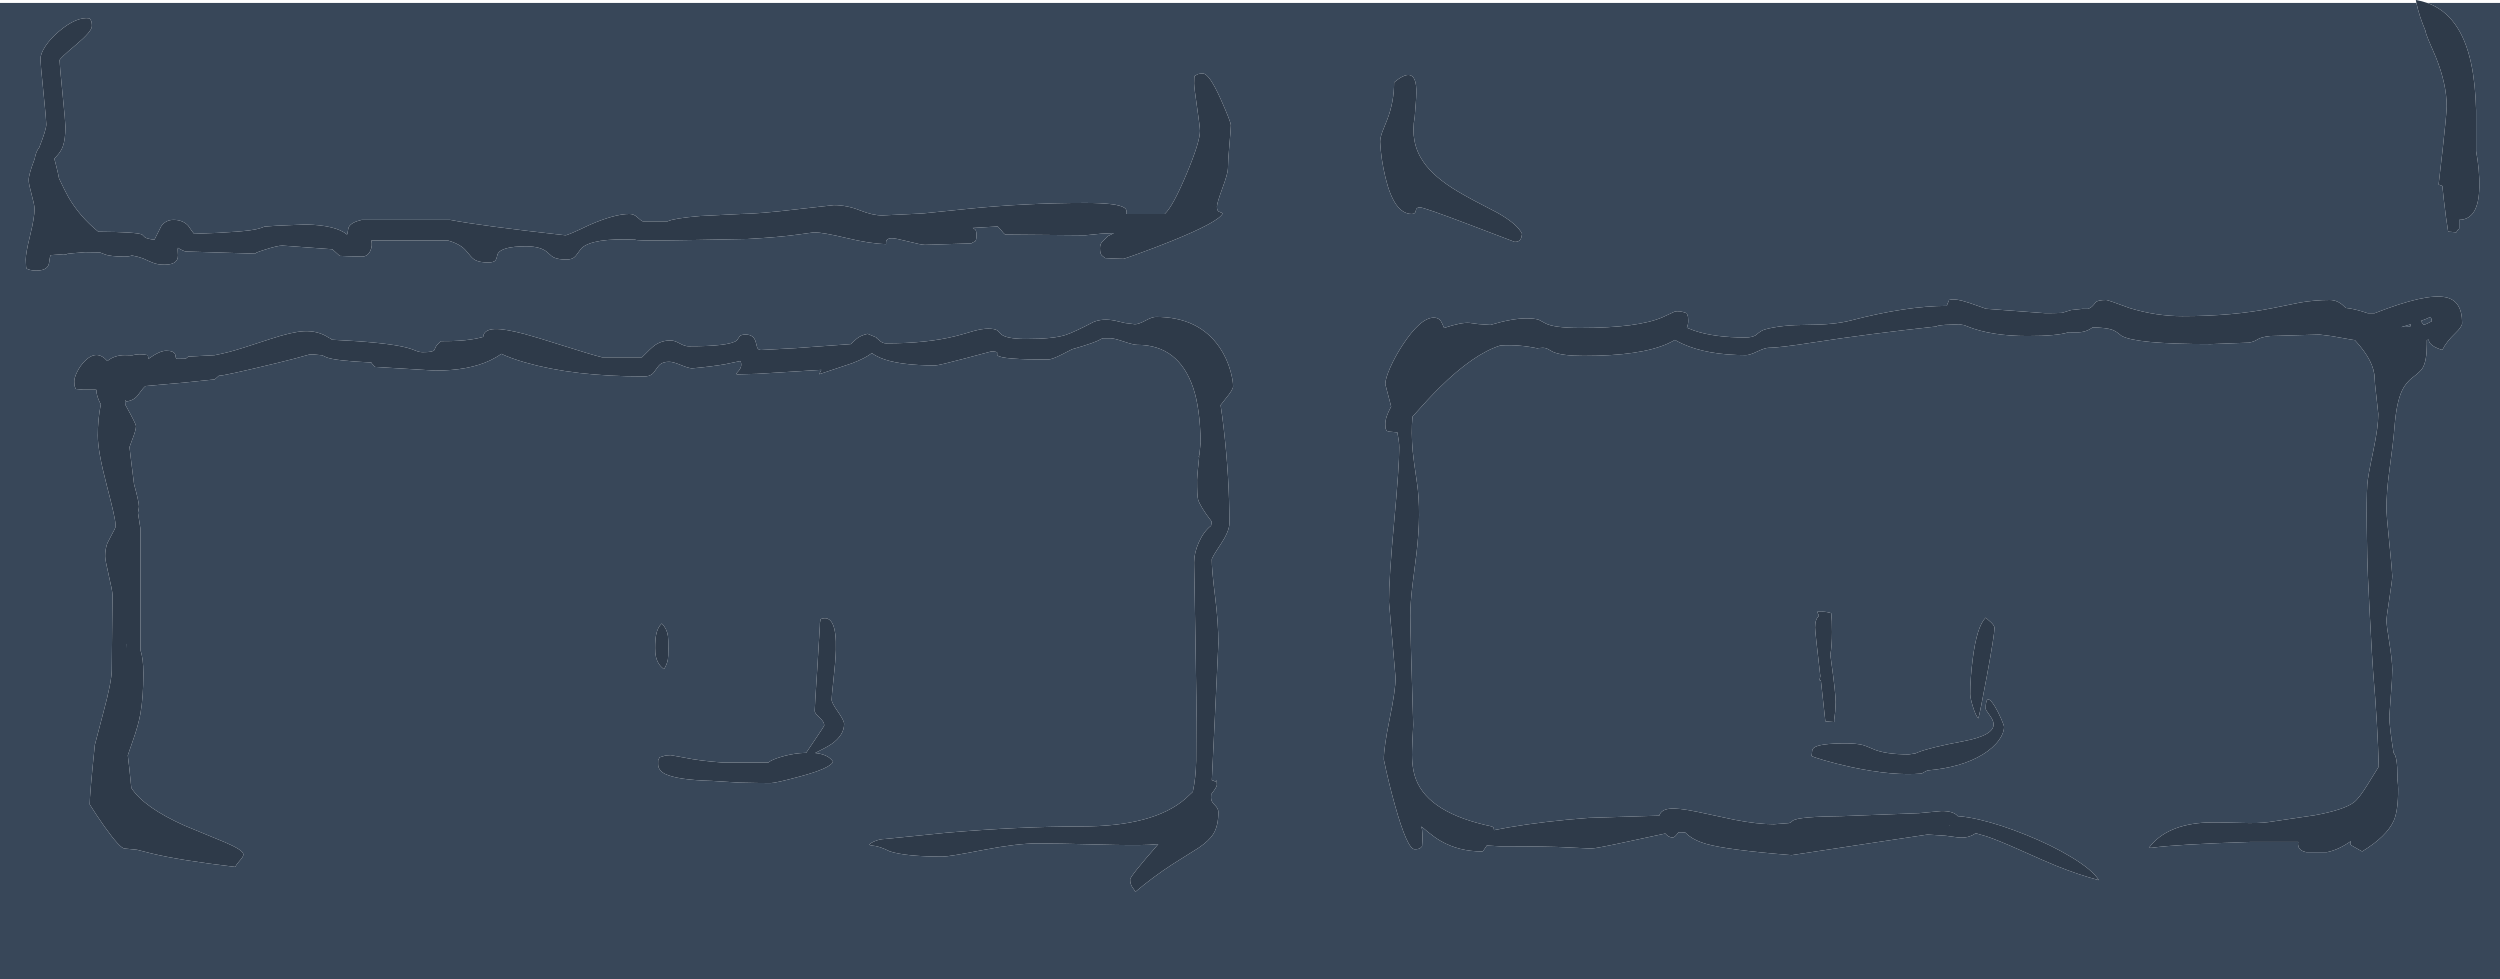 <?xml version="1.0" encoding="UTF-8" standalone="no"?>
<svg xmlns:ffdec="https://www.free-decompiler.com/flash" xmlns:xlink="http://www.w3.org/1999/xlink" ffdec:objectType="shape" height="665.95px" width="1700.0px" xmlns="http://www.w3.org/2000/svg">
  <g transform="matrix(1.0, 0.0, 0.0, 1.0, 180.0, 702.0)">
    <path d="M1463.15 -700.0 L1462.75 -702.0 Q1466.85 -701.3 1470.55 -700.0 1493.2 -691.85 1500.3 -659.15 1503.25 -645.75 1503.75 -627.0 L1503.75 -599.25 Q1506.2 -586.0 1505.95 -574.75 1505.55 -552.65 1492.25 -552.5 L1492.25 -546.5 1491.25 -545.6 1490.25 -544.0 1484.75 -544.5 Q1483.25 -553.4 1481.75 -566.6 L1480.8 -575.55 1478.25 -576.5 1481.0 -600.3 Q1483.75 -625.05 1483.75 -629.75 1483.75 -644.65 1476.5 -662.85 L1471.5 -674.5 Q1469.5 -679.25 1469.3 -681.1 1465.1 -690.95 1463.15 -700.0 M1404.25 -498.0 Q1409.45 -498.0 1413.7 -493.95 L1415.1 -492.6 Q1419.8 -492.15 1425.85 -490.35 L1430.1 -489.0 1434.75 -489.0 Q1469.55 -502.7 1483.05 -499.85 1494.25 -497.55 1494.25 -482.25 1494.25 -479.85 1489.55 -475.35 1483.6 -469.7 1480.75 -464.0 1474.65 -465.9 1472.6 -468.4 1471.65 -469.55 1471.5 -471.05 L1470.25 -470.75 1470.25 -467.75 Q1470.25 -456.65 1467.35 -451.7 1465.95 -449.35 1460.65 -445.35 1455.75 -441.65 1453.25 -436.15 1449.5 -427.85 1448.25 -411.5 1447.45 -401.4 1444.75 -381.85 1442.75 -367.55 1442.75 -355.25 1442.75 -352.75 1444.75 -332.75 1446.75 -312.75 1446.75 -310.25 1446.75 -307.75 1444.75 -294.85 1442.75 -282.0 1442.75 -279.5 1442.75 -277.7 1444.75 -265.05 1446.75 -252.45 1446.75 -246.5 1446.75 -240.55 1445.75 -228.7 L1444.75 -215.0 Q1444.75 -207.75 1447.65 -190.0 1450.25 -187.7 1450.25 -174.0 L1450.2 -172.8 Q1450.75 -167.95 1450.75 -165.5 1450.75 -150.5 1447.7 -143.8 1442.85 -133.15 1426.25 -123.0 L1419.35 -126.9 Q1418.25 -127.55 1418.25 -128.0 1418.25 -128.95 1418.7 -130.1 1410.3 -124.1 1402.25 -122.5 L1388.25 -122.5 Q1383.75 -123.45 1382.9 -126.45 1382.45 -128.0 1382.75 -129.5 L1350.75 -129.5 Q1299.75 -127.85 1283.25 -125.5 L1281.25 -125.5 Q1293.2 -141.45 1320.8 -142.7 1326.75 -142.95 1343.15 -142.45 1356.4 -142.0 1362.75 -143.0 L1393.8 -147.6 Q1414.1 -151.3 1420.75 -156.5 1424.2 -159.1 1430.2 -168.85 L1437.55 -180.7 Q1436.85 -208.65 1433.75 -245.0 1433.15 -252.0 1431.45 -284.3 1429.75 -317.3 1429.75 -323.0 L1429.4 -343.45 Q1429.15 -362.3 1429.75 -372.5 1430.15 -378.1 1433.9 -395.75 1437.25 -411.8 1437.25 -420.5 L1436.0 -431.75 Q1434.75 -442.5 1434.75 -444.5 1434.75 -456.2 1421.3 -470.7 L1419.25 -471.0 1405.8 -473.4 1397.25 -474.5 1363.75 -473.5 Q1357.5 -472.8 1355.2 -471.25 1352.7 -469.55 1349.15 -469.0 L1323.25 -468.0 Q1271.9 -468.0 1262.45 -473.75 1259.25 -476.6 1256.4 -477.7 1252.55 -479.15 1243.0 -479.4 1238.5 -476.0 1232.75 -476.0 L1226.55 -476.05 Q1218.7 -473.5 1198.75 -473.5 1174.0 -473.5 1157.75 -480.05 L1155.8 -480.85 1152.25 -481.5 1142.8 -481.1 Q1137.1 -480.65 1136.75 -480.0 1090.5 -474.95 1054.15 -469.3 1030.0 -465.5 1022.75 -465.5 1020.25 -465.5 1015.0 -463.0 1009.75 -460.5 1007.25 -460.5 980.9 -460.5 963.85 -468.3 961.25 -469.5 958.95 -470.85 956.9 -469.65 954.45 -468.5 936.0 -460.0 897.0 -460.0 882.05 -460.0 875.95 -462.75 L872.55 -464.65 Q870.95 -465.5 869.0 -465.5 L865.65 -465.25 866.0 -465.0 Q852.8 -467.9 840.2 -467.05 822.15 -461.35 798.95 -438.5 791.6 -431.25 780.5 -418.7 779.5 -408.1 780.65 -395.15 781.15 -389.65 783.5 -374.0 786.55 -353.6 783.2 -325.6 781.25 -310.95 780.45 -303.9 779.0 -291.7 779.0 -283.25 779.0 -273.0 781.0 -209.0 780.35 -197.8 780.2 -191.45 779.85 -179.85 782.9 -171.95 791.75 -148.95 834.5 -140.0 L835.25 -139.5 Q835.8 -139.15 835.95 -137.5 L845.95 -139.4 Q870.65 -143.65 900.6 -145.85 L948.3 -147.35 Q949.5 -151.4 955.3 -152.05 960.95 -152.7 974.0 -150.0 L999.25 -144.6 Q1015.2 -141.5 1026.25 -141.5 L1036.55 -142.3 Q1038.0 -142.75 1039.2 -144.05 1043.35 -146.7 1072.25 -147.0 L1125.0 -149.05 1140.25 -150.5 Q1148.0 -150.5 1150.95 -147.4 L1151.3 -147.0 Q1157.3 -146.65 1166.0 -144.65 1180.7 -141.2 1197.95 -134.2 1215.5 -127.1 1228.55 -119.15 1242.85 -110.5 1247.25 -103.5 1233.7 -107.0 1218.2 -113.25 1211.4 -116.0 1192.9 -124.3 1178.5 -130.7 1170.75 -133.3 L1163.45 -135.4 Q1158.35 -131.75 1151.45 -132.55 L1142.95 -133.7 1130.75 -134.5 1088.65 -128.15 1038.25 -120.5 Q994.3 -124.05 980.15 -128.15 973.1 -130.2 968.9 -133.35 967.5 -134.35 965.95 -135.9 L965.55 -135.95 961.4 -136.05 961.35 -136.0 Q958.8 -132.5 957.5 -132.5 954.6 -132.5 952.4 -135.2 L928.0 -129.95 Q905.2 -125.0 902.0 -125.0 L886.2 -125.75 Q874.05 -126.5 840.0 -126.5 L831.05 -127.05 Q828.45 -123.0 828.0 -123.0 812.05 -123.0 799.75 -130.1 795.8 -132.35 791.65 -135.75 L786.5 -140.0 Q787.8 -136.1 787.0 -126.5 L786.0 -125.5 Q785.0 -124.5 782.0 -124.5 776.95 -124.5 768.5 -154.7 764.25 -169.85 761.0 -185.5 761.0 -193.8 765.0 -213.35 769.0 -232.9 769.0 -241.0 L764.5 -292.75 Q764.5 -309.05 768.0 -346.95 771.5 -384.8 771.5 -397.75 771.5 -401.4 770.2 -408.05 L770.0 -408.0 764.65 -408.5 763.0 -409.0 762.5 -409.95 Q762.0 -410.55 762.0 -413.5 762.0 -418.45 766.0 -425.55 L762.0 -440.75 Q762.0 -444.4 765.3 -451.95 768.6 -459.45 773.55 -467.05 785.9 -486.0 795.0 -486.0 798.1 -486.0 799.7 -483.8 800.25 -483.1 802.0 -479.0 813.8 -482.9 819.15 -482.45 L825.55 -481.6 833.45 -481.05 Q848.3 -485.5 858.0 -485.5 863.7 -485.5 866.5 -484.5 L870.65 -482.25 Q876.4 -479.0 894.5 -479.0 934.0 -479.0 950.7 -486.35 L958.65 -490.05 Q961.8 -491.0 967.0 -489.0 967.0 -488.7 967.5 -487.7 968.0 -486.7 968.0 -483.75 968.0 -481.35 967.05 -479.15 L971.9 -477.25 Q985.65 -472.5 1006.75 -472.5 1012.2 -472.5 1014.45 -474.5 1017.5 -477.25 1020.25 -478.0 1031.25 -481.05 1048.95 -481.1 1067.15 -481.15 1078.25 -484.0 1116.35 -493.95 1143.9 -494.0 1144.1 -495.4 1144.7 -496.3 1145.45 -497.45 1145.25 -498.0 1148.4 -499.0 1154.4 -497.45 1157.85 -496.6 1166.8 -493.35 L1170.45 -492.05 1177.65 -491.5 1211.0 -489.0 Q1217.15 -489.0 1222.15 -489.25 L1228.3 -491.15 1236.25 -492.0 1239.9 -491.95 Q1241.55 -492.65 1242.5 -493.5 1243.75 -494.6 1245.15 -496.6 1246.95 -498.0 1252.25 -498.0 1253.4 -498.0 1268.2 -492.5 1286.3 -487.0 1304.0 -487.0 1338.15 -487.0 1365.45 -492.5 L1384.25 -496.3 Q1394.4 -498.0 1404.25 -498.0 M1473.65 -483.55 L1473.25 -485.5 1472.75 -486.5 Q1470.2 -485.2 1466.2 -483.75 L1468.05 -481.05 1468.95 -481.35 Q1470.4 -481.8 1472.5 -483.0 L1473.65 -483.55 M1459.15 -480.85 L1459.4 -481.5 1453.0 -479.6 1458.9 -479.85 1459.15 -480.85 M657.0 -616.75 Q657.0 -614.75 656.0 -603.6 655.0 -592.5 655.0 -587.5 655.0 -584.2 651.25 -574.05 647.5 -563.85 647.5 -561.5 647.5 -558.5 649.15 -557.95 L651.5 -557.0 Q649.0 -551.15 616.55 -538.05 606.05 -533.8 594.3 -529.55 584.5 -526.0 584.0 -526.0 L575.9 -526.25 571.5 -526.5 Q569.3 -528.15 569.0 -528.55 568.0 -529.95 568.0 -533.25 568.0 -535.7 569.25 -537.3 L573.5 -541.5 577.5 -543.5 568.9 -543.1 558.0 -542.0 503.5 -542.5 Q502.45 -543.25 500.8 -545.45 L498.5 -548.0 481.5 -547.0 Q482.9 -546.2 483.3 -545.7 484.0 -544.9 484.0 -541.75 484.0 -538.6 483.0 -537.8 481.5 -537.25 480.5 -536.5 L449.0 -535.5 Q446.5 -535.5 437.75 -537.75 429.0 -540.0 426.5 -540.0 423.35 -540.0 422.65 -538.2 422.5 -537.85 422.5 -536.0 411.7 -536.25 395.4 -540.2 379.5 -544.0 373.5 -544.0 L362.65 -542.5 Q350.0 -540.7 328.5 -539.5 286.65 -538.65 272.45 -538.5 252.7 -538.3 252.0 -539.0 222.85 -540.35 215.3 -533.1 L211.45 -527.95 Q209.45 -525.5 205.25 -525.5 199.7 -525.5 196.7 -526.9 195.1 -527.65 192.7 -530.0 188.15 -534.5 177.75 -534.5 160.55 -534.5 158.3 -529.0 157.75 -526.25 157.1 -525.2 156.0 -523.5 152.0 -523.5 146.35 -523.5 143.25 -525.1 141.25 -526.15 139.0 -529.05 136.35 -532.4 134.35 -533.95 130.65 -536.75 124.5 -538.5 L72.5 -538.5 Q73.4 -535.1 71.9 -531.6 70.1 -527.5 66.0 -527.5 L56.65 -527.75 51.0 -528.0 46.0 -532.5 12.0 -535.0 Q8.7 -535.0 -0.1 -532.15 -7.65 -529.75 -6.25 -529.5 L-54.0 -531.0 -55.75 -531.7 Q-57.75 -532.55 -59.0 -533.5 -59.3 -532.85 -59.1 -530.65 -58.85 -528.1 -59.1 -526.8 -60.05 -522.0 -68.25 -522.0 -72.8 -522.0 -76.1 -523.35 -78.1 -524.1 -82.7 -526.25 -85.85 -527.45 -90.25 -528.25 L-90.35 -528.25 Q-92.35 -527.5 -95.5 -527.5 -105.1 -527.5 -109.3 -529.25 L-112.1 -530.35 -122.25 -530.5 -129.95 -529.85 -134.1 -529.4 -135.0 -529.0 -136.85 -529.15 -145.5 -528.5 Q-146.05 -527.7 -146.3 -525.6 -146.55 -523.1 -146.9 -522.1 -148.35 -518.0 -155.25 -518.0 -158.35 -518.0 -160.5 -518.75 -161.55 -519.1 -162.0 -519.5 L-162.25 -520.6 -162.5 -525.5 Q-162.5 -529.85 -159.5 -542.0 -156.5 -554.1 -156.5 -560.0 -156.5 -562.5 -158.5 -569.75 -160.5 -577.0 -160.5 -579.5 -160.5 -583.4 -156.45 -593.9 -155.6 -598.95 -153.35 -601.65 -148.5 -613.9 -148.5 -617.5 -148.5 -620.0 -150.5 -639.6 -152.5 -659.25 -152.5 -661.75 -152.5 -665.55 -149.0 -670.8 -145.65 -675.75 -140.35 -680.3 -127.95 -690.95 -119.0 -689.5 L-118.25 -688.2 Q-117.5 -687.2 -117.5 -684.25 -117.5 -680.6 -128.5 -671.4 -139.5 -662.2 -139.5 -661.0 -139.5 -658.5 -137.5 -638.5 -135.5 -618.5 -135.5 -616.0 -135.5 -607.2 -137.35 -602.2 -138.6 -598.9 -141.5 -595.8 L-143.05 -594.05 -142.25 -591.05 Q-140.5 -584.35 -139.85 -580.65 -135.55 -571.6 -133.45 -567.9 -125.65 -554.55 -113.15 -544.45 -87.1 -544.25 -83.4 -542.5 L-81.55 -540.7 Q-80.25 -539.6 -75.0 -539.0 L-70.3 -548.3 Q-67.2 -552.5 -62.0 -552.5 -55.75 -552.5 -52.0 -548.5 -49.0 -544.0 -48.0 -543.0 -12.4 -544.15 -4.15 -546.5 -2.15 -547.05 -0.15 -547.9 L8.0 -548.5 27.7 -549.35 Q48.35 -548.9 56.0 -542.5 56.35 -543.2 56.55 -544.85 56.75 -546.55 57.15 -547.5 58.7 -550.8 66.0 -552.5 L126.0 -552.5 Q146.5 -548.5 204.5 -542.0 206.15 -542.0 221.3 -549.25 238.1 -556.5 248.0 -556.5 250.9 -556.5 253.05 -554.55 256.0 -551.9 257.0 -551.5 L274.0 -551.5 Q278.1 -553.55 296.0 -555.1 L324.0 -556.5 Q336.55 -556.65 361.15 -559.6 L387.0 -562.5 Q395.9 -562.5 404.65 -559.0 413.4 -555.5 420.0 -555.5 L447.45 -556.85 475.8 -559.75 Q516.7 -564.0 558.0 -564.0 579.55 -564.0 584.45 -560.8 586.05 -559.8 586.0 -558.3 585.75 -556.85 586.0 -556.5 L612.0 -556.5 Q617.5 -561.45 626.8 -583.6 636.0 -605.5 636.0 -613.0 636.0 -615.5 634.0 -629.1 632.0 -642.75 632.0 -645.25 632.0 -650.25 632.5 -650.5 632.8 -650.5 633.95 -651.25 635.05 -652.0 638.0 -652.0 642.25 -652.0 650.05 -634.65 657.0 -619.1 657.0 -616.75 M760.0 -612.4 L763.25 -620.5 Q768.0 -632.75 768.0 -646.0 781.25 -657.05 782.9 -643.8 783.4 -639.6 782.75 -632.0 L782.0 -622.5 Q778.75 -605.2 787.95 -591.85 795.05 -581.55 811.1 -571.95 820.15 -566.55 837.95 -557.5 851.85 -549.7 855.0 -543.0 854.75 -540.85 854.2 -539.7 853.15 -537.5 850.0 -537.5 L819.15 -549.25 Q788.2 -561.0 785.5 -561.0 783.0 -561.0 782.75 -558.75 782.5 -556.5 780.0 -556.5 768.0 -556.5 762.05 -581.55 759.05 -594.0 758.5 -605.5 758.5 -608.35 760.0 -612.4 M656.75 -449.6 Q658.5 -443.35 658.5 -439.25 658.5 -437.0 653.5 -431.0 L650.0 -426.5 Q651.15 -419.2 652.1 -410.9 656.0 -377.3 656.0 -346.25 656.0 -340.8 650.0 -331.8 644.0 -322.8 644.0 -321.5 644.0 -314.4 646.25 -296.45 648.5 -278.55 648.5 -264.5 L646.0 -212.0 644.05 -171.5 Q645.25 -171.2 646.5 -170.5 L647.0 -171.25 Q647.5 -171.35 647.5 -168.25 647.5 -166.85 643.6 -161.85 L643.5 -159.5 Q643.5 -157.0 646.0 -154.6 648.5 -152.25 648.5 -149.75 648.5 -140.55 645.15 -135.05 642.3 -130.35 634.9 -125.35 L617.3 -114.3 Q604.05 -105.7 592.0 -95.5 591.5 -96.75 589.9 -98.8 588.5 -101.0 588.5 -104.0 588.5 -106.1 607.5 -127.85 L607.65 -128.0 601.45 -127.55 Q590.9 -127.05 567.75 -127.7 537.85 -128.5 525.75 -128.5 511.65 -128.5 488.5 -124.0 465.4 -119.5 461.0 -119.5 436.2 -119.5 425.1 -123.05 417.75 -126.75 413.0 -127.0 L411.0 -127.5 Q411.85 -128.8 415.0 -130.05 418.55 -131.5 422.0 -131.5 L463.7 -135.75 Q513.3 -140.0 555.25 -140.0 604.25 -140.0 626.0 -158.8 L631.1 -163.55 Q633.15 -172.8 633.4 -184.6 L633.5 -211.5 Q633.8 -217.45 632.95 -264.3 L632.0 -319.5 Q632.0 -326.05 635.2 -333.2 638.55 -340.65 643.5 -344.5 L644.0 -347.25 Q636.05 -357.6 634.7 -362.35 634.0 -364.7 634.0 -375.75 634.0 -377.65 635.45 -391.6 L635.0 -391.5 635.55 -392.5 636.45 -401.25 Q636.05 -424.35 631.45 -438.05 621.55 -467.5 593.25 -467.5 590.75 -467.5 584.15 -469.75 577.5 -472.0 575.0 -472.0 L570.0 -472.0 568.65 -471.45 Q565.1 -469.05 549.0 -464.5 L541.95 -460.9 Q535.35 -457.5 532.5 -457.5 501.3 -457.5 498.45 -460.25 498.0 -460.65 498.05 -461.25 L498.1 -462.15 Q497.9 -463.0 494.0 -463.0 L476.15 -458.25 Q458.25 -453.5 456.0 -453.5 430.5 -453.5 418.3 -458.8 415.15 -460.15 412.9 -461.9 408.3 -458.35 399.35 -454.95 L377.0 -447.5 378.5 -450.5 335.0 -447.8 321.3 -447.4 Q320.45 -447.6 320.95 -448.3 L322.45 -450.05 Q325.0 -453.2 323.5 -456.5 L313.2 -454.35 Q304.25 -452.75 290.5 -451.5 287.85 -451.75 282.55 -453.95 277.6 -456.0 275.0 -456.0 271.4 -456.0 269.2 -454.45 267.85 -453.45 266.2 -451.0 264.55 -448.45 263.35 -447.55 261.35 -446.0 258.0 -446.0 210.15 -446.0 177.0 -455.55 167.5 -458.3 160.85 -461.4 158.0 -459.2 153.55 -457.05 138.9 -450.0 116.0 -450.0 L104.5 -450.7 75.0 -452.5 Q72.5 -455.0 72.5 -455.5 48.05 -456.65 42.05 -459.0 L39.05 -460.4 33.0 -461.0 30.5 -460.95 Q21.65 -458.35 7.8 -455.0 -27.4 -446.5 -31.0 -446.5 L-31.15 -446.5 -34.0 -444.0 -55.6 -441.75 -81.0 -439.5 Q-82.35 -438.7 -86.0 -433.6 -88.75 -429.7 -94.0 -429.0 L-94.95 -429.9 -94.8 -426.8 -93.5 -424.45 Q-87.5 -413.55 -87.5 -412.25 -87.5 -409.45 -90.5 -401.95 L-91.95 -397.95 -90.85 -388.7 -88.85 -372.75 Q-85.5 -360.75 -85.5 -357.5 -85.5 -356.5 -86.2 -353.35 L-84.5 -342.5 -84.5 -260.0 Q-82.5 -254.0 -82.5 -244.25 -82.5 -227.65 -84.55 -216.55 -85.95 -208.75 -89.8 -197.95 L-93.1 -188.35 -92.1 -179.85 -90.7 -166.25 Q-82.2 -153.0 -54.5 -140.6 L-27.0 -129.25 Q-14.5 -123.9 -14.5 -121.0 -14.5 -119.55 -16.5 -117.3 -19.1 -114.45 -20.0 -112.5 -57.65 -116.95 -76.95 -121.65 L-86.75 -124.15 -95.25 -125.0 Q-98.35 -125.0 -109.0 -140.0 -114.3 -147.5 -119.0 -155.0 -119.0 -161.75 -115.5 -195.5 L-109.75 -217.35 Q-104.0 -238.55 -104.0 -246.5 L-103.75 -273.85 -103.5 -297.5 Q-103.5 -300.0 -106.0 -310.6 -108.5 -321.25 -108.5 -323.75 -108.5 -328.7 -106.95 -332.75 L-103.5 -339.4 Q-102.35 -341.35 -101.5 -343.4 L-101.5 -345.75 Q-101.5 -349.5 -107.5 -372.35 -113.5 -395.25 -113.5 -405.75 -113.5 -416.9 -111.45 -427.0 -114.5 -432.75 -114.5 -437.0 L-123.75 -437.05 -128.5 -437.5 -129.0 -438.8 Q-129.5 -439.8 -129.5 -442.75 -129.5 -445.1 -127.55 -449.1 -125.4 -453.45 -122.35 -456.45 -114.2 -464.7 -107.0 -456.5 -102.2 -460.5 -95.0 -460.5 L-90.2 -460.35 Q-85.35 -461.75 -79.5 -460.5 L-79.05 -458.0 Q-71.4 -463.5 -67.0 -463.5 -61.6 -463.5 -60.8 -460.75 L-60.45 -458.85 Q-60.2 -458.0 -59.25 -458.0 L-53.7 -458.1 -52.0 -459.5 -34.1 -460.45 Q-29.3 -461.4 -24.35 -462.65 -17.7 -464.35 3.7 -471.45 18.6 -476.35 26.5 -476.75 36.35 -477.3 43.9 -472.15 L44.5 -472.0 45.25 -471.5 45.65 -471.0 Q83.0 -469.2 96.65 -465.6 99.45 -464.9 103.05 -463.4 105.25 -462.5 107.5 -462.5 114.55 -462.5 115.35 -464.0 L116.4 -466.3 Q117.5 -468.1 120.0 -470.0 138.15 -469.85 148.5 -472.9 L148.55 -472.9 Q149.0 -477.95 156.5 -478.25 163.2 -478.45 176.65 -474.9 184.35 -472.85 202.9 -466.95 220.9 -461.2 229.5 -459.0 L256.5 -459.0 Q262.7 -465.4 265.4 -467.3 270.1 -470.5 276.0 -470.5 278.5 -470.5 282.15 -468.5 285.75 -466.5 288.25 -466.5 315.95 -466.5 321.05 -470.5 L322.95 -473.25 Q323.8 -474.5 327.0 -474.5 332.7 -474.5 333.95 -469.25 L334.9 -465.65 Q335.65 -464.0 337.5 -464.0 L360.9 -465.25 398.5 -468.0 402.45 -471.6 Q405.25 -473.95 410.0 -475.0 L416.0 -472.5 416.1 -472.1 417.75 -470.75 Q420.0 -468.5 422.5 -468.5 450.35 -468.5 470.0 -473.5 474.9 -474.75 482.2 -476.95 487.95 -478.5 492.0 -478.5 496.2 -478.5 498.05 -477.4 L500.45 -475.0 Q503.9 -471.5 517.75 -471.5 536.35 -471.5 544.65 -474.25 550.3 -476.1 563.5 -483.0 569.7 -485.65 578.2 -483.95 L585.0 -482.35 591.75 -481.5 Q594.25 -481.5 598.9 -484.0 603.5 -486.5 606.0 -486.5 635.35 -486.5 649.5 -465.5 654.3 -458.35 656.75 -449.6 M1173.9 -278.8 Q1176.25 -276.55 1176.25 -275.0 1176.25 -270.45 1171.15 -242.75 1166.2 -216.1 1165.25 -213.5 1163.5 -215.25 1161.55 -221.55 1159.75 -227.4 1159.75 -230.0 1159.75 -240.65 1161.45 -253.95 1164.25 -276.0 1170.25 -282.0 L1173.9 -278.8 M1170.25 -220.0 Q1170.25 -231.85 1176.5 -221.65 1178.65 -218.15 1180.8 -213.2 1182.75 -208.7 1182.75 -207.75 1182.75 -203.65 1179.4 -198.9 1175.5 -193.4 1168.25 -188.95 1153.8 -180.1 1130.7 -178.1 1128.45 -177.05 1126.75 -176.0 1107.8 -174.25 1079.15 -180.3 1069.15 -182.45 1060.4 -185.0 1052.9 -187.2 1051.75 -188.0 1052.1 -188.6 1052.2 -190.7 1052.25 -192.5 1053.4 -193.45 1056.9 -196.5 1075.25 -196.5 1082.4 -196.5 1086.85 -195.35 1088.85 -194.8 1093.45 -192.75 1101.8 -189.0 1118.0 -189.0 L1122.55 -189.7 1124.15 -190.4 Q1132.5 -193.75 1155.25 -198.0 1176.6 -202.05 1175.6 -210.1 1175.3 -212.5 1172.7 -216.0 1170.25 -219.35 1170.25 -220.0 M1064.6 -256.8 L1065.2 -252.45 Q1068.25 -230.75 1068.25 -224.5 L1067.95 -218.3 1067.25 -212.5 1067.25 -211.0 1061.25 -211.5 1058.2 -239.25 1057.25 -239.5 1057.85 -242.3 1057.55 -244.6 Q1054.25 -272.85 1054.25 -275.25 1054.25 -281.0 1056.85 -283.15 L1055.75 -286.0 1059.4 -286.05 Q1062.75 -285.95 1065.25 -285.0 1065.75 -280.5 1065.75 -272.25 1065.75 -262.3 1064.6 -256.8 M1145.75 -140.65 L1145.75 -141.0 1145.55 -140.65 1145.75 -140.65 M274.15 -253.55 Q273.5 -250.05 271.5 -247.0 267.4 -249.85 266.05 -255.35 265.5 -257.65 265.5 -261.25 265.5 -267.3 266.25 -270.75 267.25 -275.45 270.0 -278.0 273.4 -274.75 274.2 -269.55 274.5 -267.7 274.5 -260.5 274.5 -255.75 274.15 -253.55 M304.0 -171.0 Q280.65 -171.65 272.35 -175.7 267.5 -178.1 267.5 -182.5 267.5 -185.35 267.65 -185.5 268.2 -186.05 268.5 -187.0 L270.95 -187.75 Q273.05 -188.5 276.0 -188.5 L285.65 -186.75 Q295.75 -184.65 311.0 -183.5 L342.5 -183.5 Q344.8 -185.45 350.9 -187.25 357.2 -189.2 364.05 -189.85 L368.2 -190.1 374.7 -199.75 Q380.5 -208.3 380.5 -208.75 380.5 -211.15 377.25 -214.1 374.0 -217.05 374.0 -218.5 374.0 -221.0 375.75 -247.35 L377.5 -276.25 Q377.5 -279.05 377.75 -279.55 L378.0 -281.0 Q389.05 -285.2 388.4 -260.1 388.2 -252.7 386.8 -240.2 385.5 -228.25 385.5 -226.25 385.5 -224.15 389.75 -218.1 394.0 -212.05 394.0 -209.75 394.0 -202.1 385.5 -196.1 382.55 -194.05 374.3 -189.95 383.25 -189.05 386.5 -184.0 384.3 -179.45 364.2 -174.05 347.4 -169.5 344.0 -169.5 336.4 -169.5 322.5 -169.85 L304.0 -171.0 M-93.8 -261.2 L-93.95 -264.2 -94.0 -263.75 -93.8 -261.2" fill="#2e3a49" fill-rule="evenodd" stroke="none"/>
    <path d="M1470.55 -700.0 L1520.0 -700.0 1520.0 -36.05 -180.0 -36.05 -180.0 -700.0 1463.15 -700.0 Q1465.1 -690.95 1469.3 -681.1 1469.5 -679.25 1471.5 -674.5 L1476.5 -662.85 Q1483.75 -644.65 1483.75 -629.75 1483.75 -625.05 1481.0 -600.3 L1478.25 -576.5 1480.8 -575.55 1481.75 -566.6 Q1483.25 -553.4 1484.75 -544.5 L1490.25 -544.0 1491.25 -545.6 1492.25 -546.5 1492.25 -552.5 Q1505.55 -552.65 1505.95 -574.75 1506.2 -586.0 1503.75 -599.25 L1503.75 -627.0 Q1503.25 -645.75 1500.3 -659.15 1493.2 -691.85 1470.55 -700.0 M-93.8 -261.2 L-94.0 -263.75 -93.95 -264.2 -93.8 -261.2 M304.0 -171.0 L322.5 -169.85 Q336.4 -169.5 344.0 -169.5 347.4 -169.5 364.2 -174.05 384.3 -179.45 386.5 -184.0 383.25 -189.05 374.3 -189.95 382.55 -194.05 385.5 -196.1 394.0 -202.1 394.0 -209.75 394.0 -212.05 389.75 -218.1 385.5 -224.15 385.5 -226.25 385.5 -228.25 386.8 -240.2 388.2 -252.7 388.4 -260.1 389.05 -285.2 378.0 -281.0 L377.75 -279.55 Q377.5 -279.05 377.5 -276.25 L375.75 -247.35 Q374.0 -221.0 374.0 -218.5 374.0 -217.05 377.25 -214.1 380.5 -211.15 380.5 -208.75 380.5 -208.3 374.7 -199.75 L368.2 -190.1 364.05 -189.85 Q357.2 -189.2 350.9 -187.25 344.8 -185.45 342.5 -183.5 L311.0 -183.5 Q295.75 -184.65 285.65 -186.75 L276.0 -188.5 Q273.05 -188.5 270.95 -187.75 L268.5 -187.0 Q268.2 -186.05 267.65 -185.5 267.5 -185.35 267.5 -182.5 267.5 -178.1 272.35 -175.7 280.65 -171.65 304.0 -171.0 M274.15 -253.55 Q274.5 -255.75 274.5 -260.5 274.5 -267.7 274.2 -269.55 273.4 -274.75 270.0 -278.0 267.25 -275.45 266.25 -270.75 265.5 -267.3 265.5 -261.25 265.5 -257.65 266.05 -255.35 267.4 -249.85 271.5 -247.0 273.5 -250.05 274.15 -253.55 M1145.75 -140.65 L1145.55 -140.65 1145.75 -141.0 1145.75 -140.65 M1064.6 -256.8 Q1065.75 -262.3 1065.75 -272.25 1065.75 -280.5 1065.25 -285.0 1062.75 -285.95 1059.4 -286.05 L1055.75 -286.0 1056.85 -283.15 Q1054.25 -281.0 1054.25 -275.25 1054.25 -272.85 1057.55 -244.6 L1057.85 -242.3 1057.25 -239.5 1058.2 -239.25 1061.25 -211.5 1067.25 -211.0 1067.25 -212.5 1067.95 -218.3 1068.25 -224.5 Q1068.25 -230.75 1065.2 -252.45 L1064.6 -256.8 M1170.25 -220.0 Q1170.25 -219.35 1172.7 -216.0 1175.3 -212.5 1175.6 -210.1 1176.6 -202.05 1155.25 -198.0 1132.5 -193.75 1124.15 -190.4 L1122.55 -189.7 1118.0 -189.0 Q1101.8 -189.0 1093.45 -192.75 1088.85 -194.8 1086.85 -195.35 1082.4 -196.5 1075.25 -196.5 1056.9 -196.5 1053.4 -193.45 1052.25 -192.5 1052.2 -190.7 1052.1 -188.6 1051.75 -188.0 1052.9 -187.2 1060.4 -185.0 1069.15 -182.45 1079.15 -180.3 1107.8 -174.25 1126.75 -176.0 1128.45 -177.05 1130.7 -178.1 1153.8 -180.1 1168.25 -188.95 1175.5 -193.4 1179.4 -198.9 1182.75 -203.65 1182.75 -207.75 1182.75 -208.7 1180.8 -213.2 1178.65 -218.15 1176.5 -221.65 1170.25 -231.85 1170.25 -220.0 M1173.9 -278.8 L1170.25 -282.0 Q1164.25 -276.0 1161.45 -253.95 1159.75 -240.65 1159.75 -230.0 1159.75 -227.4 1161.55 -221.55 1163.5 -215.25 1165.25 -213.5 1166.2 -216.1 1171.15 -242.75 1176.25 -270.45 1176.25 -275.0 1176.25 -276.55 1173.9 -278.8 M656.75 -449.6 Q654.3 -458.35 649.5 -465.5 635.35 -486.5 606.0 -486.5 603.5 -486.5 598.9 -484.0 594.25 -481.5 591.75 -481.5 L585.0 -482.35 578.2 -483.95 Q569.7 -485.65 563.5 -483.0 550.3 -476.1 544.65 -474.25 536.35 -471.5 517.75 -471.5 503.9 -471.5 500.45 -475.0 L498.05 -477.4 Q496.2 -478.5 492.0 -478.5 487.95 -478.5 482.2 -476.95 474.9 -474.75 470.0 -473.5 450.35 -468.5 422.5 -468.5 420.0 -468.5 417.75 -470.75 L416.1 -472.1 416.0 -472.5 410.0 -475.0 Q405.25 -473.95 402.45 -471.6 L398.5 -468.0 360.9 -465.25 337.5 -464.0 Q335.65 -464.0 334.9 -465.65 L333.95 -469.25 Q332.7 -474.5 327.0 -474.5 323.8 -474.5 322.95 -473.25 L321.05 -470.5 Q315.95 -466.5 288.25 -466.5 285.75 -466.5 282.15 -468.5 278.5 -470.5 276.0 -470.5 270.1 -470.5 265.4 -467.3 262.7 -465.4 256.5 -459.0 L229.5 -459.0 Q220.9 -461.2 202.9 -466.95 184.35 -472.85 176.65 -474.9 163.2 -478.45 156.5 -478.25 149.0 -477.95 148.55 -472.9 L148.5 -472.9 Q138.15 -469.85 120.0 -470.0 117.5 -468.1 116.4 -466.3 L115.35 -464.0 Q114.55 -462.5 107.5 -462.5 105.25 -462.5 103.05 -463.4 99.45 -464.9 96.65 -465.6 83.0 -469.2 45.65 -471.0 L45.25 -471.5 44.5 -472.0 43.9 -472.15 Q36.35 -477.3 26.5 -476.75 18.6 -476.35 3.7 -471.45 -17.7 -464.35 -24.35 -462.65 -29.3 -461.4 -34.1 -460.45 L-52.0 -459.5 -53.7 -458.1 -59.25 -458.0 Q-60.2 -458.0 -60.45 -458.85 L-60.8 -460.75 Q-61.6 -463.5 -67.0 -463.5 -71.4 -463.5 -79.05 -458.0 L-79.5 -460.5 Q-85.35 -461.75 -90.2 -460.35 L-95.0 -460.5 Q-102.2 -460.5 -107.0 -456.5 -114.2 -464.7 -122.35 -456.45 -125.4 -453.45 -127.55 -449.1 -129.5 -445.1 -129.5 -442.75 -129.5 -439.8 -129.0 -438.8 L-128.5 -437.5 -123.75 -437.05 -114.5 -437.0 Q-114.5 -432.75 -111.45 -427.0 -113.5 -416.9 -113.5 -405.75 -113.5 -395.25 -107.5 -372.35 -101.5 -349.5 -101.5 -345.75 L-101.5 -343.4 Q-102.35 -341.35 -103.5 -339.4 L-106.95 -332.75 Q-108.5 -328.7 -108.5 -323.75 -108.5 -321.25 -106.0 -310.6 -103.5 -300.0 -103.5 -297.5 L-103.75 -273.85 -104.0 -246.5 Q-104.0 -238.55 -109.75 -217.35 L-115.5 -195.5 Q-119.0 -161.75 -119.0 -155.0 -114.3 -147.5 -109.0 -140.0 -98.35 -125.0 -95.25 -125.0 L-86.75 -124.15 -76.95 -121.65 Q-57.65 -116.95 -20.0 -112.5 -19.1 -114.45 -16.5 -117.3 -14.5 -119.55 -14.5 -121.0 -14.5 -123.9 -27.0 -129.25 L-54.5 -140.6 Q-82.2 -153.0 -90.7 -166.25 L-92.1 -179.85 -93.1 -188.35 -89.8 -197.95 Q-85.95 -208.75 -84.55 -216.55 -82.5 -227.65 -82.5 -244.25 -82.5 -254.0 -84.5 -260.0 L-84.5 -342.5 -86.2 -353.35 Q-85.5 -356.5 -85.5 -357.5 -85.5 -360.75 -88.85 -372.75 L-90.85 -388.7 -91.95 -397.95 -90.5 -401.95 Q-87.5 -409.45 -87.5 -412.25 -87.5 -413.55 -93.5 -424.45 L-94.8 -426.8 -94.95 -429.9 -94.0 -429.0 Q-88.75 -429.7 -86.0 -433.6 -82.35 -438.7 -81.0 -439.5 L-55.6 -441.75 -34.0 -444.0 -31.15 -446.5 -31.0 -446.5 Q-27.4 -446.5 7.8 -455.0 21.65 -458.35 30.5 -460.95 L33.0 -461.0 39.05 -460.4 42.05 -459.0 Q48.05 -456.65 72.5 -455.5 72.5 -455.0 75.0 -452.5 L104.5 -450.7 116.0 -450.0 Q138.9 -450.0 153.55 -457.05 158.0 -459.2 160.85 -461.4 167.5 -458.3 177.0 -455.55 210.15 -446.0 258.0 -446.0 261.35 -446.0 263.35 -447.55 264.55 -448.45 266.2 -451.0 267.85 -453.45 269.2 -454.45 271.4 -456.0 275.0 -456.0 277.6 -456.0 282.55 -453.95 287.85 -451.75 290.5 -451.5 304.25 -452.75 313.2 -454.35 L323.5 -456.5 Q325.0 -453.2 322.45 -450.05 L320.95 -448.3 Q320.45 -447.6 321.3 -447.4 L335.0 -447.8 378.5 -450.5 377.0 -447.5 399.35 -454.95 Q408.3 -458.35 412.9 -461.9 415.15 -460.15 418.3 -458.8 430.5 -453.5 456.0 -453.5 458.25 -453.5 476.15 -458.25 L494.0 -463.0 Q497.9 -463.0 498.1 -462.15 L498.05 -461.25 Q498.0 -460.65 498.45 -460.25 501.3 -457.5 532.5 -457.5 535.35 -457.5 541.95 -460.9 L549.0 -464.5 Q565.1 -469.05 568.65 -471.45 L570.0 -472.0 575.0 -472.0 Q577.5 -472.0 584.15 -469.75 590.75 -467.5 593.25 -467.5 621.55 -467.5 631.45 -438.05 636.05 -424.35 636.45 -401.25 L635.55 -392.5 635.0 -391.5 635.45 -391.6 Q634.0 -377.65 634.0 -375.75 634.0 -364.7 634.7 -362.35 636.05 -357.6 644.0 -347.25 L643.5 -344.5 Q638.55 -340.65 635.2 -333.2 632.0 -326.05 632.0 -319.5 L632.95 -264.3 Q633.8 -217.45 633.5 -211.5 L633.4 -184.6 Q633.15 -172.8 631.1 -163.55 L626.0 -158.8 Q604.25 -140.0 555.25 -140.0 513.3 -140.0 463.7 -135.75 L422.0 -131.5 Q418.55 -131.5 415.0 -130.05 411.85 -128.8 411.0 -127.5 L413.0 -127.0 Q417.75 -126.75 425.1 -123.05 436.2 -119.5 461.0 -119.5 465.4 -119.5 488.5 -124.0 511.65 -128.5 525.75 -128.5 537.85 -128.5 567.75 -127.7 590.9 -127.05 601.45 -127.55 L607.65 -128.0 607.5 -127.85 Q588.5 -106.1 588.5 -104.0 588.5 -101.0 589.9 -98.8 591.5 -96.75 592.0 -95.5 604.05 -105.7 617.3 -114.3 L634.9 -125.35 Q642.3 -130.35 645.15 -135.05 648.5 -140.55 648.5 -149.75 648.5 -152.25 646.0 -154.6 643.5 -157.0 643.5 -159.5 L643.6 -161.85 Q647.5 -166.85 647.5 -168.25 647.5 -171.35 647.0 -171.25 L646.5 -170.5 Q645.25 -171.2 644.05 -171.5 L646.0 -212.0 648.5 -264.5 Q648.5 -278.55 646.25 -296.45 644.0 -314.4 644.0 -321.5 644.0 -322.8 650.0 -331.8 656.0 -340.8 656.0 -346.25 656.0 -377.3 652.1 -410.9 651.15 -419.2 650.0 -426.5 L653.5 -431.0 Q658.5 -437.0 658.5 -439.25 658.5 -443.35 656.75 -449.6 M760.0 -612.4 Q758.5 -608.35 758.5 -605.5 759.05 -594.0 762.05 -581.55 768.0 -556.5 780.0 -556.5 782.5 -556.5 782.75 -558.75 783.0 -561.0 785.5 -561.0 788.2 -561.0 819.15 -549.25 L850.0 -537.5 Q853.15 -537.5 854.2 -539.7 854.75 -540.85 855.0 -543.0 851.85 -549.7 837.95 -557.5 820.15 -566.55 811.1 -571.95 795.05 -581.55 787.95 -591.85 778.75 -605.2 782.0 -622.5 L782.75 -632.0 Q783.4 -639.6 782.9 -643.8 781.25 -657.05 768.0 -646.0 768.0 -632.75 763.25 -620.5 L760.0 -612.4 M657.0 -616.75 Q657.0 -619.1 650.05 -634.65 642.25 -652.0 638.0 -652.0 635.05 -652.0 633.95 -651.25 632.8 -650.5 632.5 -650.5 632.0 -650.25 632.0 -645.25 632.0 -642.75 634.0 -629.1 636.0 -615.5 636.0 -613.0 636.0 -605.5 626.8 -583.6 617.5 -561.45 612.0 -556.5 L586.0 -556.5 Q585.75 -556.85 586.0 -558.3 586.05 -559.8 584.45 -560.8 579.55 -564.0 558.0 -564.0 516.7 -564.0 475.8 -559.75 L447.45 -556.85 420.0 -555.5 Q413.4 -555.5 404.65 -559.0 395.9 -562.5 387.0 -562.5 L361.15 -559.6 Q336.55 -556.65 324.0 -556.5 L296.0 -555.1 Q278.1 -553.55 274.0 -551.5 L257.0 -551.5 Q256.0 -551.9 253.05 -554.55 250.9 -556.5 248.0 -556.5 238.1 -556.5 221.3 -549.25 206.15 -542.0 204.5 -542.0 146.5 -548.5 126.0 -552.5 L66.0 -552.5 Q58.7 -550.8 57.15 -547.5 56.75 -546.55 56.55 -544.85 56.35 -543.2 56.0 -542.5 48.35 -548.9 27.7 -549.35 L8.0 -548.5 -0.15 -547.9 Q-2.15 -547.05 -4.15 -546.5 -12.4 -544.15 -48.0 -543.0 -49.0 -544.0 -52.0 -548.5 -55.75 -552.5 -62.0 -552.5 -67.2 -552.5 -70.3 -548.3 L-75.0 -539.0 Q-80.25 -539.6 -81.55 -540.7 L-83.4 -542.5 Q-87.1 -544.25 -113.15 -544.45 -125.65 -554.55 -133.45 -567.9 -135.55 -571.6 -139.85 -580.65 -140.5 -584.35 -142.25 -591.05 L-143.05 -594.05 -141.5 -595.8 Q-138.6 -598.9 -137.35 -602.2 -135.5 -607.2 -135.5 -616.0 -135.5 -618.5 -137.5 -638.5 -139.5 -658.5 -139.5 -661.0 -139.5 -662.2 -128.5 -671.4 -117.5 -680.6 -117.5 -684.25 -117.5 -687.2 -118.25 -688.2 L-119.0 -689.5 Q-127.95 -690.95 -140.35 -680.3 -145.65 -675.75 -149.0 -670.8 -152.5 -665.55 -152.5 -661.75 -152.5 -659.25 -150.5 -639.6 -148.5 -620.0 -148.5 -617.5 -148.5 -613.9 -153.35 -601.65 -155.6 -598.95 -156.45 -593.9 -160.5 -583.4 -160.5 -579.5 -160.5 -577.0 -158.5 -569.75 -156.5 -562.5 -156.5 -560.0 -156.5 -554.1 -159.5 -542.0 -162.5 -529.85 -162.5 -525.5 L-162.25 -520.6 -162.0 -519.5 Q-161.55 -519.1 -160.5 -518.75 -158.35 -518.0 -155.25 -518.0 -148.35 -518.0 -146.9 -522.1 -146.55 -523.1 -146.3 -525.6 -146.05 -527.7 -145.5 -528.5 L-136.85 -529.15 -135.0 -529.0 -134.1 -529.4 -129.95 -529.85 -122.25 -530.5 -112.1 -530.35 -109.3 -529.25 Q-105.1 -527.5 -95.5 -527.5 -92.35 -527.5 -90.35 -528.25 L-90.25 -528.25 Q-85.85 -527.45 -82.7 -526.25 -78.1 -524.1 -76.1 -523.35 -72.8 -522.0 -68.25 -522.0 -60.05 -522.0 -59.1 -526.8 -58.85 -528.1 -59.1 -530.65 -59.3 -532.85 -59.0 -533.5 -57.75 -532.55 -55.75 -531.7 L-54.0 -531.0 -6.25 -529.5 Q-7.65 -529.75 -0.1 -532.15 8.7 -535.0 12.0 -535.0 L46.0 -532.5 51.0 -528.0 56.65 -527.75 66.0 -527.5 Q70.1 -527.5 71.9 -531.6 73.4 -535.1 72.5 -538.5 L124.5 -538.5 Q130.65 -536.75 134.35 -533.95 136.35 -532.4 139.0 -529.05 141.25 -526.15 143.25 -525.1 146.35 -523.5 152.0 -523.5 156.0 -523.5 157.1 -525.2 157.75 -526.25 158.3 -529.0 160.55 -534.5 177.75 -534.5 188.15 -534.5 192.7 -530.0 195.1 -527.65 196.7 -526.9 199.7 -525.5 205.25 -525.5 209.45 -525.5 211.45 -527.95 L215.3 -533.1 Q222.85 -540.35 252.0 -539.0 252.7 -538.3 272.45 -538.5 286.65 -538.65 328.5 -539.5 350.0 -540.7 362.65 -542.5 L373.5 -544.0 Q379.5 -544.0 395.4 -540.2 411.7 -536.25 422.5 -536.0 422.5 -537.85 422.65 -538.2 423.35 -540.0 426.5 -540.0 429.0 -540.0 437.75 -537.75 446.5 -535.5 449.0 -535.5 L480.5 -536.5 Q481.5 -537.25 483.0 -537.8 484.0 -538.6 484.0 -541.75 484.0 -544.9 483.3 -545.7 482.9 -546.2 481.5 -547.0 L498.5 -548.0 500.8 -545.45 Q502.45 -543.25 503.5 -542.5 L558.0 -542.0 568.9 -543.1 577.5 -543.5 573.5 -541.5 569.25 -537.3 Q568.0 -535.7 568.0 -533.25 568.0 -529.95 569.0 -528.55 569.3 -528.15 571.5 -526.5 L575.9 -526.25 584.0 -526.0 Q584.5 -526.0 594.3 -529.55 606.05 -533.8 616.55 -538.05 649.0 -551.15 651.5 -557.0 L649.15 -557.95 Q647.5 -558.5 647.5 -561.5 647.5 -563.85 651.25 -574.05 655.0 -584.2 655.0 -587.5 655.0 -592.5 656.0 -603.6 657.0 -614.75 657.0 -616.75 M1459.15 -480.85 L1458.9 -479.85 1453.0 -479.6 1459.4 -481.5 1459.15 -480.85 M1473.65 -483.55 L1472.5 -483.0 Q1470.4 -481.8 1468.95 -481.35 L1468.05 -481.05 1466.2 -483.75 Q1470.2 -485.2 1472.75 -486.5 L1473.25 -485.5 1473.65 -483.55 M1404.25 -498.0 Q1394.4 -498.0 1384.25 -496.3 L1365.45 -492.5 Q1338.15 -487.0 1304.0 -487.0 1286.3 -487.0 1268.2 -492.5 1253.4 -498.0 1252.25 -498.0 1246.95 -498.0 1245.15 -496.6 1243.75 -494.6 1242.5 -493.5 1241.55 -492.65 1239.9 -491.95 L1236.25 -492.0 1228.3 -491.15 1222.15 -489.25 Q1217.15 -489.0 1211.0 -489.0 L1177.65 -491.5 1170.45 -492.05 1166.8 -493.35 Q1157.85 -496.6 1154.4 -497.45 1148.4 -499.0 1145.25 -498.0 1145.45 -497.45 1144.7 -496.3 1144.1 -495.4 1143.9 -494.0 1116.35 -493.95 1078.25 -484.0 1067.15 -481.15 1048.95 -481.1 1031.25 -481.05 1020.25 -478.0 1017.5 -477.25 1014.45 -474.5 1012.2 -472.5 1006.75 -472.5 985.65 -472.5 971.9 -477.25 L967.05 -479.15 Q968.0 -481.35 968.0 -483.75 968.0 -486.7 967.5 -487.7 967.0 -488.7 967.0 -489.0 961.8 -491.0 958.65 -490.05 L950.7 -486.35 Q934.0 -479.0 894.5 -479.0 876.4 -479.0 870.65 -482.25 L866.5 -484.5 Q863.7 -485.5 858.0 -485.5 848.3 -485.5 833.45 -481.05 L825.55 -481.6 819.15 -482.45 Q813.8 -482.9 802.0 -479.0 800.25 -483.1 799.7 -483.8 798.1 -486.0 795.0 -486.0 785.9 -486.0 773.55 -467.05 768.6 -459.45 765.3 -451.95 762.0 -444.4 762.0 -440.75 L766.0 -425.55 Q762.0 -418.45 762.0 -413.5 762.0 -410.55 762.5 -409.95 L763.0 -409.0 764.65 -408.5 770.0 -408.0 770.2 -408.05 Q771.5 -401.4 771.5 -397.75 771.5 -384.8 768.0 -346.95 764.5 -309.05 764.5 -292.75 L769.0 -241.0 Q769.0 -232.9 765.0 -213.35 761.0 -193.8 761.0 -185.5 764.25 -169.85 768.5 -154.7 776.95 -124.5 782.0 -124.5 785.0 -124.5 786.0 -125.5 L787.0 -126.5 Q787.8 -136.1 786.5 -140.0 L791.65 -135.75 Q795.8 -132.35 799.75 -130.1 812.05 -123.0 828.0 -123.0 828.45 -123.0 831.05 -127.05 L840.0 -126.5 Q874.05 -126.5 886.2 -125.75 L902.0 -125.0 Q905.2 -125.0 928.0 -129.95 L952.4 -135.2 Q954.6 -132.5 957.5 -132.5 958.8 -132.5 961.35 -136.0 L961.4 -136.05 965.55 -135.95 965.95 -135.9 Q967.5 -134.35 968.9 -133.35 973.1 -130.2 980.15 -128.15 994.3 -124.05 1038.25 -120.5 L1088.65 -128.15 1130.75 -134.5 1142.95 -133.7 1151.45 -132.55 Q1158.35 -131.75 1163.45 -135.4 L1170.75 -133.3 Q1178.5 -130.7 1192.9 -124.3 1211.4 -116.0 1218.2 -113.25 1233.7 -107.0 1247.25 -103.5 1242.85 -110.5 1228.55 -119.15 1215.5 -127.1 1197.95 -134.2 1180.7 -141.2 1166.0 -144.65 1157.3 -146.65 1151.3 -147.0 L1150.95 -147.4 Q1148.0 -150.5 1140.25 -150.5 L1125.0 -149.05 1072.25 -147.0 Q1043.35 -146.7 1039.2 -144.05 1038.0 -142.75 1036.55 -142.3 L1026.25 -141.5 Q1015.2 -141.5 999.25 -144.6 L974.0 -150.0 Q960.95 -152.7 955.3 -152.05 949.5 -151.4 948.3 -147.35 L900.6 -145.85 Q870.65 -143.65 845.95 -139.4 L835.95 -137.5 Q835.8 -139.15 835.25 -139.5 L834.5 -140.0 Q791.75 -148.95 782.9 -171.95 779.85 -179.85 780.2 -191.45 780.35 -197.8 781.0 -209.0 779.0 -273.0 779.0 -283.25 779.0 -291.7 780.45 -303.9 781.25 -310.95 783.2 -325.6 786.55 -353.6 783.5 -374.0 781.15 -389.65 780.65 -395.15 779.5 -408.1 780.5 -418.7 791.6 -431.25 798.95 -438.5 822.15 -461.35 840.2 -467.05 852.8 -467.9 866.0 -465.0 L865.65 -465.25 869.0 -465.5 Q870.95 -465.5 872.55 -464.65 L875.95 -462.75 Q882.05 -460.0 897.0 -460.0 936.0 -460.0 954.45 -468.5 956.9 -469.65 958.95 -470.85 961.25 -469.5 963.85 -468.3 980.9 -460.5 1007.25 -460.5 1009.75 -460.5 1015.0 -463.0 1020.25 -465.5 1022.75 -465.5 1030.0 -465.5 1054.15 -469.3 1090.5 -474.95 1136.75 -480.0 1137.1 -480.65 1142.8 -481.1 L1152.25 -481.5 1155.8 -480.85 1157.75 -480.05 Q1174.0 -473.5 1198.75 -473.5 1218.7 -473.5 1226.55 -476.05 L1232.75 -476.0 Q1238.5 -476.0 1243.0 -479.4 1252.55 -479.15 1256.4 -477.7 1259.25 -476.6 1262.45 -473.75 1271.9 -468.0 1323.25 -468.0 L1349.15 -469.0 Q1352.7 -469.55 1355.2 -471.25 1357.5 -472.8 1363.75 -473.5 L1397.25 -474.5 1405.8 -473.4 1419.25 -471.0 1421.3 -470.7 Q1434.75 -456.2 1434.75 -444.5 1434.75 -442.5 1436.0 -431.75 L1437.25 -420.5 Q1437.25 -411.8 1433.9 -395.75 1430.15 -378.1 1429.75 -372.5 1429.15 -362.3 1429.4 -343.45 L1429.75 -323.0 Q1429.75 -317.3 1431.45 -284.3 1433.15 -252.0 1433.75 -245.0 1436.85 -208.65 1437.55 -180.7 L1430.2 -168.85 Q1424.2 -159.1 1420.75 -156.5 1414.1 -151.3 1393.8 -147.6 L1362.75 -143.0 Q1356.4 -142.0 1343.15 -142.45 1326.75 -142.95 1320.8 -142.7 1293.2 -141.45 1281.25 -125.5 L1283.25 -125.5 Q1299.75 -127.85 1350.75 -129.5 L1382.75 -129.5 Q1382.45 -128.0 1382.9 -126.45 1383.75 -123.45 1388.25 -122.5 L1402.25 -122.5 Q1410.3 -124.1 1418.7 -130.1 1418.25 -128.95 1418.25 -128.0 1418.25 -127.55 1419.35 -126.9 L1426.25 -123.0 Q1442.85 -133.15 1447.7 -143.8 1450.75 -150.5 1450.75 -165.5 1450.75 -167.95 1450.2 -172.8 L1450.25 -174.0 Q1450.25 -187.7 1447.65 -190.0 1444.75 -207.75 1444.75 -215.0 L1445.75 -228.7 Q1446.75 -240.55 1446.75 -246.5 1446.75 -252.45 1444.75 -265.05 1442.75 -277.7 1442.75 -279.5 1442.75 -282.0 1444.75 -294.85 1446.75 -307.75 1446.75 -310.25 1446.75 -312.75 1444.75 -332.75 1442.75 -352.75 1442.75 -355.25 1442.75 -367.55 1444.75 -381.85 1447.45 -401.4 1448.25 -411.5 1449.5 -427.85 1453.25 -436.15 1455.75 -441.65 1460.65 -445.35 1465.95 -449.35 1467.35 -451.7 1470.25 -456.65 1470.25 -467.75 L1470.25 -470.75 1471.5 -471.05 Q1471.65 -469.55 1472.6 -468.4 1474.65 -465.9 1480.75 -464.0 1483.6 -469.7 1489.55 -475.35 1494.25 -479.85 1494.25 -482.25 1494.25 -497.55 1483.05 -499.85 1469.55 -502.7 1434.75 -489.0 L1430.1 -489.0 1425.85 -490.35 Q1419.8 -492.15 1415.1 -492.6 L1413.7 -493.95 Q1409.45 -498.0 1404.25 -498.0" fill="#384759" fill-rule="evenodd" stroke="none"/>
  </g>
</svg>

